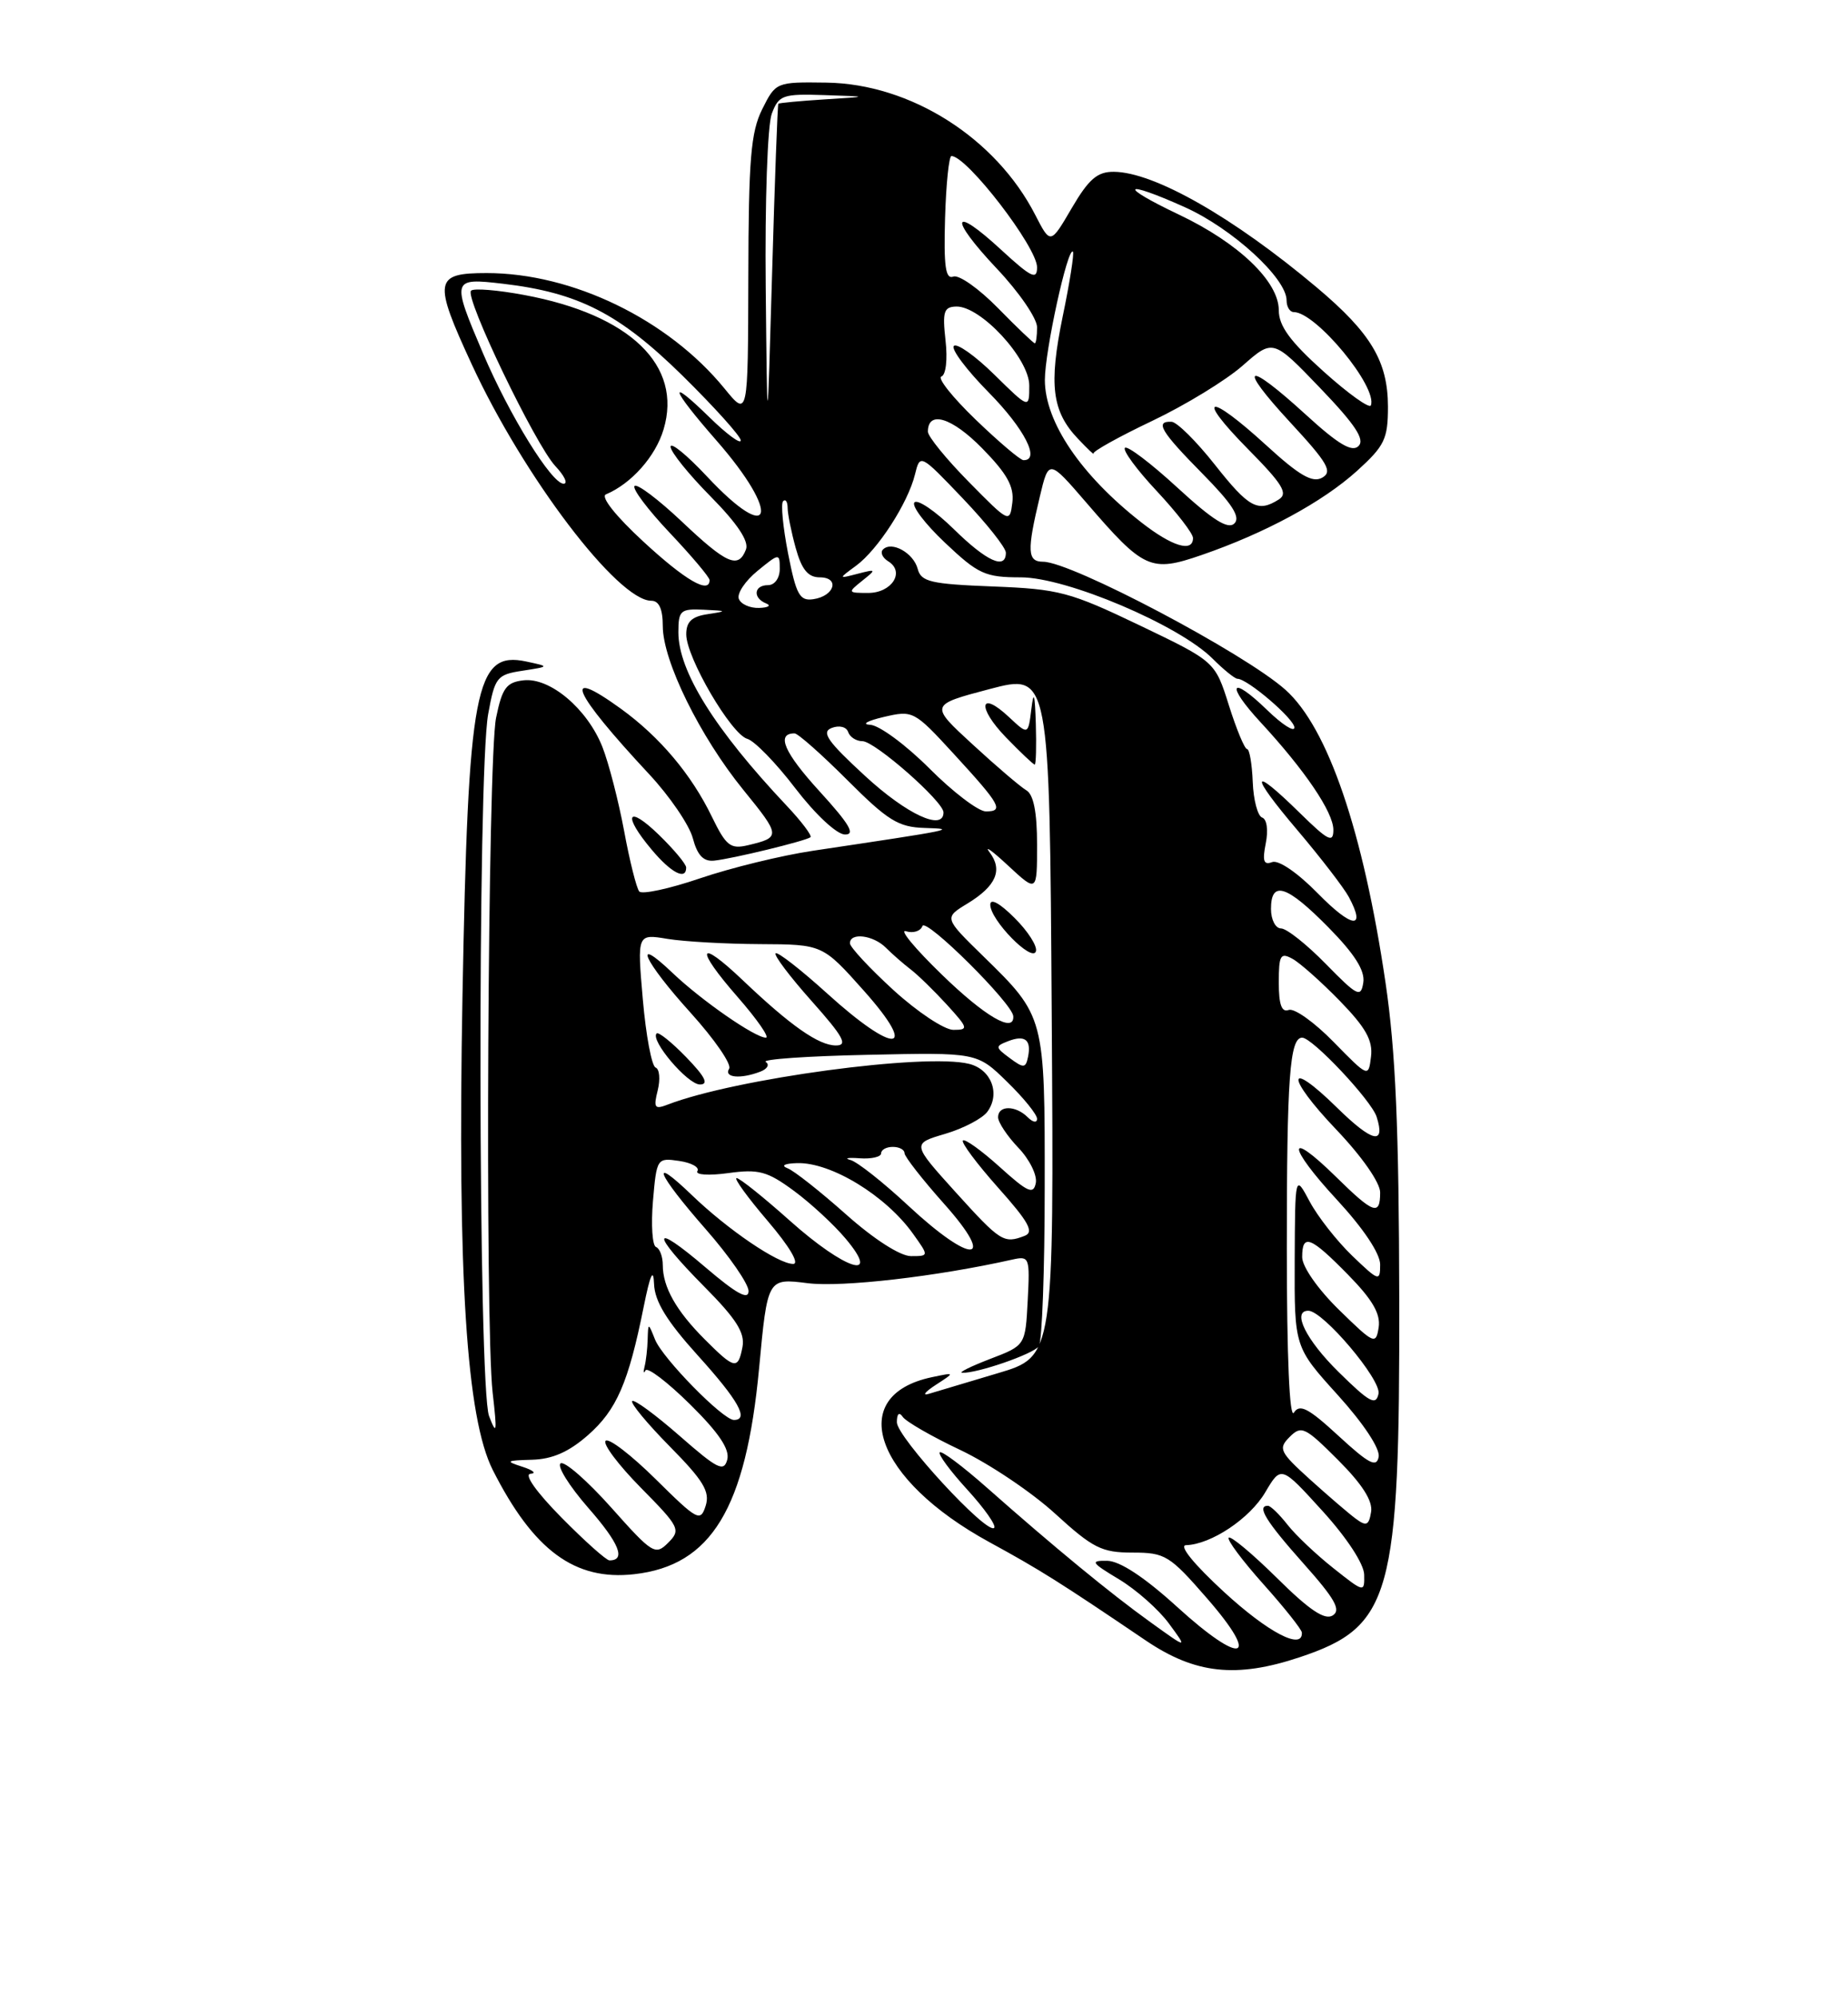 <?xml version="1.0" encoding="UTF-8" standalone="no"?>
<!DOCTYPE svg PUBLIC "-//W3C//DTD SVG 1.1//EN" "http://www.w3.org/Graphics/SVG/1.1/DTD/svg11.dtd" >
<svg xmlns="http://www.w3.org/2000/svg" xmlns:xlink="http://www.w3.org/1999/xlink" version="1.1" viewBox="0 0 237 256">
 <g >
 <path fill="currentColor"
d=" M 166.72 212.40 C 178.44 208.48 179.52 204.59 179.45 166.50 C 179.41 144.59 178.98 134.68 177.69 125.96 C 174.82 106.50 170.29 93.26 164.85 88.41 C 159.60 83.72 137.40 72.00 133.78 72.00 C 131.75 72.00 131.68 70.65 133.35 63.67 C 134.50 58.84 134.50 58.84 139.34 64.45 C 146.69 72.99 147.57 73.39 154.10 71.14 C 162.25 68.33 169.60 64.36 174.04 60.35 C 177.57 57.15 178.00 56.27 178.00 52.13 C 177.99 46.32 175.83 42.70 168.88 36.85 C 158.19 27.86 148.02 22.06 142.85 22.02 C 140.73 22.00 139.63 22.95 137.45 26.67 C 134.72 31.34 134.72 31.34 132.78 27.57 C 127.71 17.67 116.78 10.75 106.00 10.59 C 99.54 10.50 99.49 10.52 97.75 14.00 C 96.29 16.93 96.00 20.41 95.97 35.50 C 95.93 53.50 95.93 53.50 92.90 49.78 C 85.67 40.94 73.42 35.00 62.41 35.00 C 55.69 35.00 55.53 35.95 60.50 46.70 C 67.16 61.11 79.24 77.00 83.53 77.00 C 84.52 77.00 85.00 78.06 85.00 80.25 C 85.00 84.72 89.78 94.42 95.33 101.24 C 100.13 107.14 100.15 107.33 95.94 108.33 C 93.68 108.87 93.12 108.43 91.30 104.69 C 88.67 99.26 84.62 94.46 79.64 90.85 C 71.91 85.26 73.38 88.65 83.27 99.25 C 85.89 102.06 88.40 105.74 88.85 107.43 C 89.43 109.62 90.21 110.45 91.58 110.31 C 93.89 110.08 103.32 107.79 103.94 107.31 C 104.17 107.12 102.79 105.28 100.85 103.23 C 91.66 93.48 87.00 86.03 87.00 81.05 C 87.00 78.24 87.26 78.01 90.25 78.15 C 93.27 78.29 93.31 78.33 90.75 78.72 C 88.71 79.02 88.00 79.70 88.01 81.32 C 88.02 84.29 93.78 94.12 95.84 94.70 C 96.75 94.95 99.53 97.80 102.00 101.04 C 104.56 104.38 107.30 106.94 108.35 106.96 C 109.75 106.99 108.94 105.63 105.09 101.41 C 100.56 96.45 99.50 94.00 101.90 94.00 C 102.33 94.00 105.38 96.70 108.68 100.00 C 113.86 105.18 115.21 106.02 118.59 106.12 C 122.84 106.25 122.49 106.32 104.22 109.05 C 100.21 109.65 93.71 111.24 89.77 112.58 C 85.84 113.92 82.33 114.67 81.98 114.26 C 81.63 113.84 80.75 110.35 80.04 106.50 C 79.32 102.65 78.07 97.81 77.26 95.75 C 75.33 90.86 70.53 86.80 67.13 87.20 C 64.94 87.45 64.40 88.19 63.62 92.00 C 62.55 97.25 62.18 169.67 63.18 178.50 C 63.77 183.63 63.70 184.06 62.72 181.50 C 61.32 177.82 61.22 99.11 62.61 91.50 C 63.47 86.79 63.72 86.47 67.01 85.97 C 70.50 85.43 70.50 85.43 67.50 84.79 C 60.93 83.38 60.04 88.09 59.31 127.74 C 58.66 163.65 59.82 181.74 63.20 188.42 C 68.42 198.73 73.72 202.63 81.33 201.77 C 91.23 200.66 95.66 193.36 97.35 175.39 C 98.43 163.82 98.43 163.82 103.58 164.47 C 108.00 165.02 120.13 163.62 129.80 161.45 C 132.02 160.95 132.09 161.14 131.80 166.69 C 131.50 172.45 131.50 172.45 127.00 174.17 C 124.53 175.12 122.90 175.92 123.38 175.95 C 125.25 176.06 132.53 173.55 133.23 172.55 C 133.64 171.97 133.98 162.82 133.98 152.20 C 134.00 130.29 134.00 130.27 126.11 122.57 C 121.06 117.64 121.06 117.64 124.07 115.81 C 127.75 113.57 128.64 111.52 126.91 109.24 C 126.18 108.28 127.25 109.05 129.29 110.95 C 133.00 114.39 133.00 114.39 133.00 108.25 C 133.00 104.10 132.55 101.84 131.63 101.30 C 130.88 100.86 127.78 98.22 124.74 95.42 C 119.22 90.35 119.22 90.35 126.91 88.32 C 134.60 86.30 134.60 86.30 134.88 130.08 C 135.17 173.87 135.17 173.87 127.96 176.01 C 123.99 177.19 120.01 178.38 119.12 178.65 C 118.23 178.92 118.62 178.41 120.00 177.51 C 122.50 175.89 122.50 175.89 119.50 176.52 C 108.39 178.87 112.15 189.62 126.90 197.67 C 133.39 201.21 135.87 202.77 146.92 210.25 C 153.28 214.56 158.55 215.13 166.72 212.40 Z  M 130.12 117.66 C 128.21 115.75 127.00 115.09 127.00 115.96 C 127.00 117.93 132.37 123.40 132.85 121.94 C 133.07 121.30 131.84 119.37 130.12 117.66 Z  M 88.00 111.20 C 88.00 110.75 86.42 108.87 84.50 107.00 C 80.43 103.06 79.79 104.41 83.59 108.92 C 86.08 111.89 88.00 112.87 88.00 111.20 Z  M 132.84 92.75 C 132.72 88.95 132.57 88.43 132.27 90.86 C 131.86 94.21 131.86 94.21 129.43 91.94 C 125.62 88.35 125.25 90.63 129.01 94.51 C 130.87 96.43 132.53 98.00 132.70 98.00 C 132.86 98.00 132.93 95.64 132.84 92.75 Z  M 150.94 205.94 C 146.77 202.15 143.62 200.08 142.00 200.05 C 139.77 200.02 139.92 200.27 143.50 202.42 C 145.70 203.74 148.59 206.29 149.91 208.09 C 152.32 211.36 152.32 211.36 147.57 207.94 C 142.41 204.24 135.18 198.29 126.49 190.61 C 123.44 187.92 120.76 185.91 120.52 186.15 C 120.28 186.39 121.87 188.55 124.06 190.94 C 126.25 193.34 127.80 195.54 127.50 195.83 C 126.58 196.75 115.00 184.18 115.02 182.29 C 115.02 181.19 115.32 180.93 115.77 181.60 C 116.17 182.20 119.51 184.13 123.20 185.87 C 126.88 187.62 132.35 191.29 135.34 194.03 C 140.16 198.43 141.29 199.00 145.24 199.00 C 149.44 199.00 150.00 199.35 154.83 204.90 C 161.78 212.89 159.30 213.55 150.94 205.94 Z  M 156.98 204.05 C 153.13 200.51 151.15 198.08 152.10 198.05 C 155.32 197.95 160.27 194.65 162.26 191.28 C 164.30 187.83 164.30 187.83 169.60 193.66 C 172.73 197.10 174.93 200.46 174.95 201.83 C 175.00 204.14 174.95 204.13 171.02 201.01 C 168.83 199.28 166.17 196.77 165.12 195.43 C 164.07 194.09 162.94 193.00 162.61 193.00 C 161.12 193.00 162.36 195.00 167.16 200.39 C 171.22 204.94 172.02 206.37 170.91 207.06 C 169.89 207.69 167.91 206.36 163.78 202.27 C 160.63 199.16 157.84 196.83 157.58 197.09 C 157.32 197.34 159.32 200.02 162.01 203.03 C 164.71 206.04 166.93 208.84 166.96 209.25 C 167.09 211.57 162.65 209.26 156.98 204.05 Z  M 72.00 194.50 C 68.78 191.24 67.17 188.96 68.03 188.90 C 68.84 188.85 68.38 188.44 67.00 188.00 C 64.76 187.28 64.89 187.19 68.22 187.10 C 70.84 187.03 72.95 186.10 75.40 183.95 C 79.08 180.72 80.59 177.25 82.55 167.50 C 83.39 163.33 83.80 162.44 83.88 164.58 C 83.97 166.81 85.51 169.33 89.50 173.74 C 94.70 179.49 96.11 182.00 94.12 182.00 C 92.72 182.00 84.99 174.12 84.01 171.70 C 83.13 169.50 83.13 169.50 83.06 171.67 C 83.03 172.86 82.85 174.44 82.66 175.17 C 82.48 175.90 82.53 176.12 82.78 175.65 C 83.03 175.18 85.60 177.14 88.50 180.00 C 92.19 183.64 93.61 185.76 93.27 187.08 C 92.84 188.71 92.02 188.30 87.16 184.04 C 84.07 181.34 81.34 179.33 81.08 179.58 C 80.83 179.84 83.00 182.46 85.91 185.41 C 90.22 189.77 91.07 191.19 90.50 193.00 C 89.83 195.10 89.46 194.90 84.09 189.59 C 80.95 186.49 78.06 184.27 77.67 184.67 C 77.27 185.06 79.31 187.77 82.19 190.69 C 87.17 195.73 87.34 196.09 85.69 197.74 C 84.04 199.39 83.67 199.16 78.39 193.23 C 75.33 189.80 72.41 187.25 71.90 187.56 C 71.39 187.88 72.98 190.44 75.43 193.25 C 79.43 197.81 80.31 200.00 78.16 200.00 C 77.76 200.00 74.99 197.53 72.00 194.50 Z  M 173.89 194.67 C 173.00 194.02 170.36 191.75 168.02 189.64 C 164.10 186.09 163.90 185.67 165.40 184.17 C 166.90 182.67 167.37 182.90 171.60 187.13 C 174.70 190.23 176.07 192.38 175.84 193.78 C 175.56 195.51 175.23 195.66 173.89 194.67 Z  M 171.67 184.05 C 167.80 180.48 166.68 179.90 165.94 181.06 C 165.38 181.95 165.03 173.96 165.03 160.00 C 165.03 138.16 165.40 133.00 167.00 133.00 C 168.31 133.00 175.88 141.04 176.55 143.15 C 177.71 146.81 176.01 146.42 171.50 142.00 C 164.93 135.55 164.83 137.92 171.38 144.79 C 174.65 148.22 177.00 151.58 177.00 152.84 C 177.00 155.88 176.16 155.58 171.31 150.81 C 164.94 144.56 165.05 146.86 171.45 153.77 C 174.85 157.45 177.00 160.66 177.00 162.08 C 177.00 164.29 176.83 164.23 173.41 160.95 C 171.44 159.05 168.99 155.93 167.96 154.00 C 166.09 150.50 166.09 150.50 166.04 161.58 C 166.00 172.66 166.00 172.66 171.58 178.82 C 174.88 182.47 177.01 185.69 176.81 186.73 C 176.54 188.14 175.55 187.62 171.67 184.05 Z  M 171.70 175.88 C 167.49 171.75 165.64 168.00 167.79 168.00 C 169.67 168.00 177.17 176.86 176.79 178.64 C 176.46 180.20 175.64 179.76 171.70 175.88 Z  M 90.36 171.65 C 86.72 168.01 85.00 164.96 85.00 162.15 C 85.00 161.06 84.61 160.02 84.13 159.83 C 83.66 159.65 83.48 157.00 83.74 153.94 C 84.21 148.47 84.26 148.38 87.10 148.80 C 88.68 149.03 89.74 149.62 89.44 150.10 C 89.14 150.59 90.90 150.70 93.39 150.36 C 97.30 149.82 98.40 150.12 101.80 152.62 C 103.95 154.20 106.94 156.96 108.44 158.75 C 113.10 164.28 108.40 162.79 101.34 156.50 C 97.95 153.47 94.86 151.00 94.47 151.00 C 94.08 151.00 95.87 153.47 98.46 156.50 C 101.25 159.77 102.57 162.00 101.72 162.00 C 99.79 162.00 93.37 157.64 88.75 153.20 C 83.19 147.85 84.21 150.37 90.50 157.54 C 93.53 160.99 96.00 164.56 96.00 165.48 C 96.00 166.68 94.44 165.82 90.50 162.46 C 83.48 156.46 83.39 157.92 90.33 164.92 C 94.45 169.07 95.56 170.84 95.22 172.65 C 94.65 175.60 94.22 175.52 90.36 171.65 Z  M 171.72 167.88 C 169.01 165.23 167.00 162.35 167.00 161.13 C 167.00 158.06 168.05 158.46 172.88 163.38 C 176.01 166.57 177.07 168.39 176.81 170.13 C 176.46 172.39 176.23 172.29 171.72 167.88 Z  M 108.50 155.65 C 105.20 152.72 101.83 150.05 101.00 149.74 C 100.11 149.39 100.60 149.13 102.22 149.08 C 106.57 148.95 113.62 153.25 117.11 158.16 C 119.14 161.00 119.14 161.00 116.82 161.00 C 115.44 160.99 112.07 158.83 108.50 155.65 Z  M 116.50 154.55 C 113.28 151.55 109.94 148.91 109.07 148.68 C 108.21 148.45 108.74 148.35 110.25 148.46 C 111.76 148.57 113.00 148.28 113.00 147.83 C 113.00 147.37 113.67 147.00 114.50 147.00 C 115.33 147.00 116.00 147.36 116.00 147.80 C 116.00 148.24 118.29 151.17 121.08 154.30 C 127.92 161.97 124.67 162.15 116.50 154.55 Z  M 122.55 152.80 C 116.94 146.59 116.94 146.59 121.21 145.33 C 123.55 144.64 126.00 143.36 126.63 142.49 C 128.32 140.18 127.13 137.07 124.29 136.36 C 118.67 134.95 94.24 138.25 85.60 141.59 C 83.95 142.23 83.79 141.98 84.35 139.75 C 84.70 138.33 84.58 137.02 84.08 136.83 C 83.58 136.65 82.84 132.72 82.44 128.10 C 81.71 119.69 81.71 119.69 85.61 120.34 C 87.75 120.69 93.10 120.99 97.50 121.01 C 105.50 121.05 105.50 121.05 110.82 127.02 C 117.92 135.00 114.81 135.24 106.13 127.38 C 102.71 124.28 99.71 121.95 99.47 122.19 C 99.23 122.44 101.31 125.19 104.10 128.32 C 108.16 132.88 108.78 134.00 107.21 134.00 C 105.00 134.00 101.40 131.48 95.27 125.65 C 89.47 120.13 89.06 121.46 94.61 127.80 C 97.11 130.66 98.73 133.00 98.22 133.00 C 96.83 133.00 89.97 128.24 86.25 124.70 C 80.96 119.66 82.55 123.16 88.57 129.81 C 91.63 133.20 93.86 136.42 93.51 136.98 C 92.80 138.13 94.97 138.33 97.50 137.36 C 98.42 137.01 98.73 136.45 98.20 136.11 C 97.67 135.77 103.55 135.36 111.27 135.20 C 125.30 134.89 125.30 134.89 129.15 138.65 C 131.27 140.71 133.00 142.85 133.00 143.40 C 133.00 143.95 132.46 143.86 131.80 143.20 C 130.26 141.66 128.00 141.65 128.00 143.20 C 128.00 143.85 129.17 145.61 130.59 147.10 C 132.02 148.58 133.03 150.62 132.84 151.62 C 132.54 153.15 131.83 152.84 128.22 149.58 C 125.87 147.46 123.74 145.93 123.49 146.18 C 123.24 146.43 125.27 149.15 128.00 152.22 C 131.93 156.62 132.65 157.92 131.41 158.40 C 128.73 159.43 128.32 159.17 122.55 152.80 Z  M 88.01 135.51 C 86.16 133.60 84.44 132.22 84.21 132.46 C 83.35 133.31 88.18 139.00 89.76 139.00 C 90.93 139.00 90.44 138.02 88.01 135.51 Z  M 171.02 133.54 C 168.56 131.02 165.97 129.18 165.27 129.45 C 164.37 129.79 164.00 128.76 164.00 125.93 C 164.00 122.42 164.22 122.05 165.75 122.89 C 166.71 123.41 169.45 125.85 171.83 128.29 C 175.15 131.70 176.08 133.36 175.83 135.42 C 175.50 138.11 175.50 138.11 171.02 133.54 Z  M 129.50 135.62 C 127.62 134.23 127.61 134.10 129.29 133.45 C 131.45 132.61 132.29 133.28 131.84 135.47 C 131.54 136.92 131.28 136.94 129.50 135.62 Z  M 114.58 126.90 C 111.51 124.09 109.00 121.39 109.00 120.90 C 109.00 119.48 112.00 119.85 113.62 121.48 C 114.43 122.29 115.86 123.54 116.80 124.26 C 117.73 124.97 119.82 127.01 121.44 128.78 C 124.18 131.79 124.24 132.00 122.27 132.00 C 121.11 132.00 117.65 129.70 114.58 126.90 Z  M 120.78 124.91 C 117.32 121.56 115.26 119.06 116.19 119.36 C 117.11 119.65 118.06 119.35 118.30 118.69 C 118.71 117.57 129.86 128.63 129.95 130.25 C 130.09 132.48 126.33 130.30 120.78 124.91 Z  M 170.04 123.56 C 167.59 121.05 165.00 119.00 164.29 119.00 C 163.58 119.00 163.00 117.88 163.00 116.50 C 163.00 112.79 165.02 113.44 170.37 118.87 C 173.73 122.28 175.07 124.40 174.84 125.93 C 174.53 127.91 174.10 127.70 170.04 123.56 Z  M 169.01 114.51 C 166.41 111.86 163.96 110.18 163.14 110.50 C 162.06 110.91 161.88 110.36 162.33 108.09 C 162.67 106.40 162.47 104.99 161.87 104.79 C 161.30 104.60 160.75 102.55 160.66 100.23 C 160.57 97.91 160.24 96.01 159.93 96.01 C 159.62 96.00 158.57 93.48 157.60 90.40 C 155.83 84.79 155.83 84.79 146.17 80.16 C 137.21 75.87 135.82 75.50 127.34 75.17 C 119.35 74.86 118.12 74.57 117.69 72.91 C 117.15 70.87 114.35 69.31 113.24 70.43 C 112.86 70.80 113.17 71.49 113.92 71.95 C 116.10 73.30 114.37 76.00 111.34 76.00 C 108.71 76.00 108.69 75.95 110.56 74.45 C 112.43 72.96 112.40 72.92 110.00 73.54 C 107.50 74.19 107.50 74.19 109.79 72.51 C 112.57 70.47 116.44 64.49 117.34 60.82 C 118.00 58.15 118.00 58.15 123.50 63.91 C 126.53 67.09 129.00 70.20 129.00 70.84 C 129.00 73.08 126.54 71.96 122.31 67.81 C 119.96 65.51 117.70 63.97 117.28 64.39 C 116.86 64.81 118.62 67.14 121.20 69.57 C 125.46 73.60 126.34 74.00 130.92 74.00 C 136.78 74.00 151.21 80.12 155.51 84.42 C 156.93 85.84 158.37 87.00 158.70 87.00 C 159.98 87.00 166.00 92.15 166.00 93.25 C 166.00 93.88 164.43 92.87 162.51 91.01 C 157.80 86.44 157.12 87.66 161.66 92.57 C 167.35 98.72 171.00 104.11 171.00 106.36 C 171.00 108.10 170.34 107.77 166.71 104.21 C 160.35 97.97 160.19 99.11 166.40 106.42 C 169.40 109.96 172.36 113.81 172.99 114.98 C 175.25 119.20 173.39 118.98 169.01 114.51 Z  M 110.97 99.48 C 106.10 95.00 105.29 93.83 106.67 93.30 C 107.63 92.93 108.55 93.16 108.77 93.82 C 108.99 94.47 109.81 95.00 110.61 95.00 C 112.19 95.00 121.00 102.73 121.00 104.13 C 121.00 106.56 116.32 104.40 110.97 99.48 Z  M 119.20 98.50 C 116.17 95.47 112.75 92.95 111.60 92.90 C 110.44 92.84 111.22 92.39 113.32 91.90 C 117.09 91.02 117.23 91.09 122.32 96.63 C 128.32 103.16 128.79 104.00 126.43 104.00 C 125.48 104.00 122.22 101.53 119.20 98.50 Z  M 94.75 76.75 C 94.50 76.06 95.58 74.45 97.15 73.17 C 99.95 70.88 100.00 70.88 100.00 72.92 C 100.00 74.10 99.35 75.00 98.50 75.00 C 96.68 75.00 96.51 76.64 98.25 77.34 C 98.94 77.62 98.54 77.88 97.36 77.92 C 96.18 77.96 95.01 77.44 94.75 76.75 Z  M 101.07 70.95 C 100.41 67.57 100.12 64.55 100.43 64.24 C 100.74 63.92 101.00 64.30 101.01 65.08 C 101.01 65.86 101.48 68.19 102.05 70.25 C 102.82 73.01 103.63 74.00 105.13 74.00 C 107.74 74.00 107.04 76.40 104.31 76.80 C 102.56 77.06 102.11 76.25 101.07 70.95 Z  M 82.50 69.41 C 78.98 66.17 77.00 63.67 77.70 63.37 C 80.96 62.00 84.07 58.51 85.10 55.04 C 87.56 46.84 80.81 40.33 67.23 37.81 C 63.81 37.17 60.74 36.92 60.41 37.26 C 59.56 38.10 68.65 56.99 71.22 59.74 C 72.39 60.98 72.87 62.00 72.28 62.00 C 70.75 62.00 65.35 53.27 61.95 45.30 C 57.88 35.74 57.92 35.60 64.52 36.37 C 74.20 37.51 79.44 40.20 87.55 48.17 C 91.64 52.20 95.00 55.93 95.00 56.45 C 95.00 56.98 93.20 55.65 91.00 53.50 C 85.50 48.13 85.98 49.72 91.89 56.47 C 100.23 66.00 99.11 70.10 90.64 61.04 C 88.09 58.32 86.00 56.61 86.00 57.26 C 86.00 57.91 88.31 60.78 91.14 63.64 C 94.55 67.09 96.07 69.37 95.67 70.42 C 94.70 72.96 93.21 72.31 87.43 66.84 C 84.43 64.01 81.71 61.96 81.38 62.29 C 81.05 62.62 83.08 65.32 85.89 68.29 C 88.70 71.26 91.00 73.99 91.00 74.35 C 91.00 76.19 87.88 74.38 82.50 69.41 Z  M 146.39 66.97 C 138.64 60.92 134.01 54.10 134.00 48.71 C 134.00 45.00 136.93 31.60 137.60 32.26 C 137.78 32.45 137.20 36.18 136.29 40.55 C 134.48 49.34 134.91 52.74 138.26 56.25 C 139.49 57.55 140.38 58.39 140.24 58.13 C 140.10 57.87 143.47 55.99 147.74 53.96 C 152.01 51.93 157.25 48.73 159.38 46.85 C 163.26 43.44 163.26 43.44 169.31 49.74 C 173.79 54.41 175.07 56.33 174.23 57.17 C 173.40 58.00 171.65 56.97 167.47 53.15 C 159.73 46.08 158.56 46.67 165.49 54.16 C 170.30 59.36 170.93 60.46 169.56 61.23 C 168.31 61.92 166.63 60.95 162.39 57.07 C 154.93 50.25 153.19 50.60 160.03 57.54 C 164.50 62.06 165.23 63.25 164.00 64.02 C 161.32 65.72 160.16 65.08 155.80 59.56 C 153.43 56.56 150.94 54.09 150.25 54.06 C 148.07 53.96 148.87 55.30 154.21 60.71 C 158.02 64.57 159.12 66.28 158.31 67.09 C 157.50 67.90 155.54 66.67 151.02 62.52 C 147.62 59.39 144.58 57.09 144.27 57.40 C 143.95 57.71 145.79 60.21 148.35 62.94 C 150.91 65.68 153.00 68.38 153.00 68.96 C 153.00 70.85 150.33 70.05 146.39 66.97 Z  M 124.25 61.77 C 121.36 58.84 119.00 55.94 119.00 55.33 C 119.00 52.56 122.07 53.50 125.95 57.45 C 129.16 60.72 130.08 62.37 129.83 64.42 C 129.50 67.06 129.43 67.03 124.25 61.77 Z  M 125.11 53.77 C 122.15 50.92 120.18 48.44 120.73 48.26 C 121.31 48.06 121.54 46.07 121.26 43.63 C 120.85 39.94 121.04 39.33 122.64 39.29 C 125.77 39.22 132.00 45.96 132.00 49.41 C 132.00 52.42 132.00 52.42 127.52 48.02 C 125.06 45.60 122.72 43.95 122.33 44.34 C 121.94 44.73 123.95 47.41 126.81 50.31 C 131.37 54.93 133.48 59.04 131.25 58.98 C 130.84 58.97 128.07 56.62 125.11 53.77 Z  M 98.20 36.82 C 98.09 25.89 98.43 15.99 98.98 14.57 C 99.88 12.19 100.37 12.01 105.73 12.19 C 111.50 12.38 111.50 12.38 105.75 12.74 C 102.59 12.94 99.92 13.19 99.82 13.30 C 99.72 13.41 99.36 23.17 99.02 35.00 C 98.40 56.50 98.40 56.50 98.20 36.82 Z  M 169.75 47.62 C 165.45 43.76 164.00 41.78 164.00 39.76 C 164.00 36.08 158.85 31.15 151.22 27.52 C 143.31 23.77 143.91 22.95 151.94 26.55 C 158.04 29.29 165.00 35.66 165.00 38.50 C 165.00 39.33 165.42 40.00 165.92 40.00 C 168.76 40.00 176.70 49.61 175.81 51.96 C 175.64 52.41 172.91 50.46 169.75 47.62 Z  M 127.98 39.48 C 125.54 36.99 122.97 35.18 122.26 35.45 C 121.26 35.84 121.02 34.14 121.20 27.97 C 121.33 23.59 121.70 20.00 122.02 20.00 C 124.01 20.00 133.00 31.68 133.00 34.26 C 133.00 35.93 132.25 35.56 128.42 32.04 C 122.03 26.14 121.62 27.84 127.84 34.43 C 130.68 37.43 133.00 40.81 133.00 41.94 C 133.00 43.07 132.87 44.00 132.71 44.00 C 132.55 44.00 130.42 41.97 127.98 39.48 Z "/>
</g>
</svg>